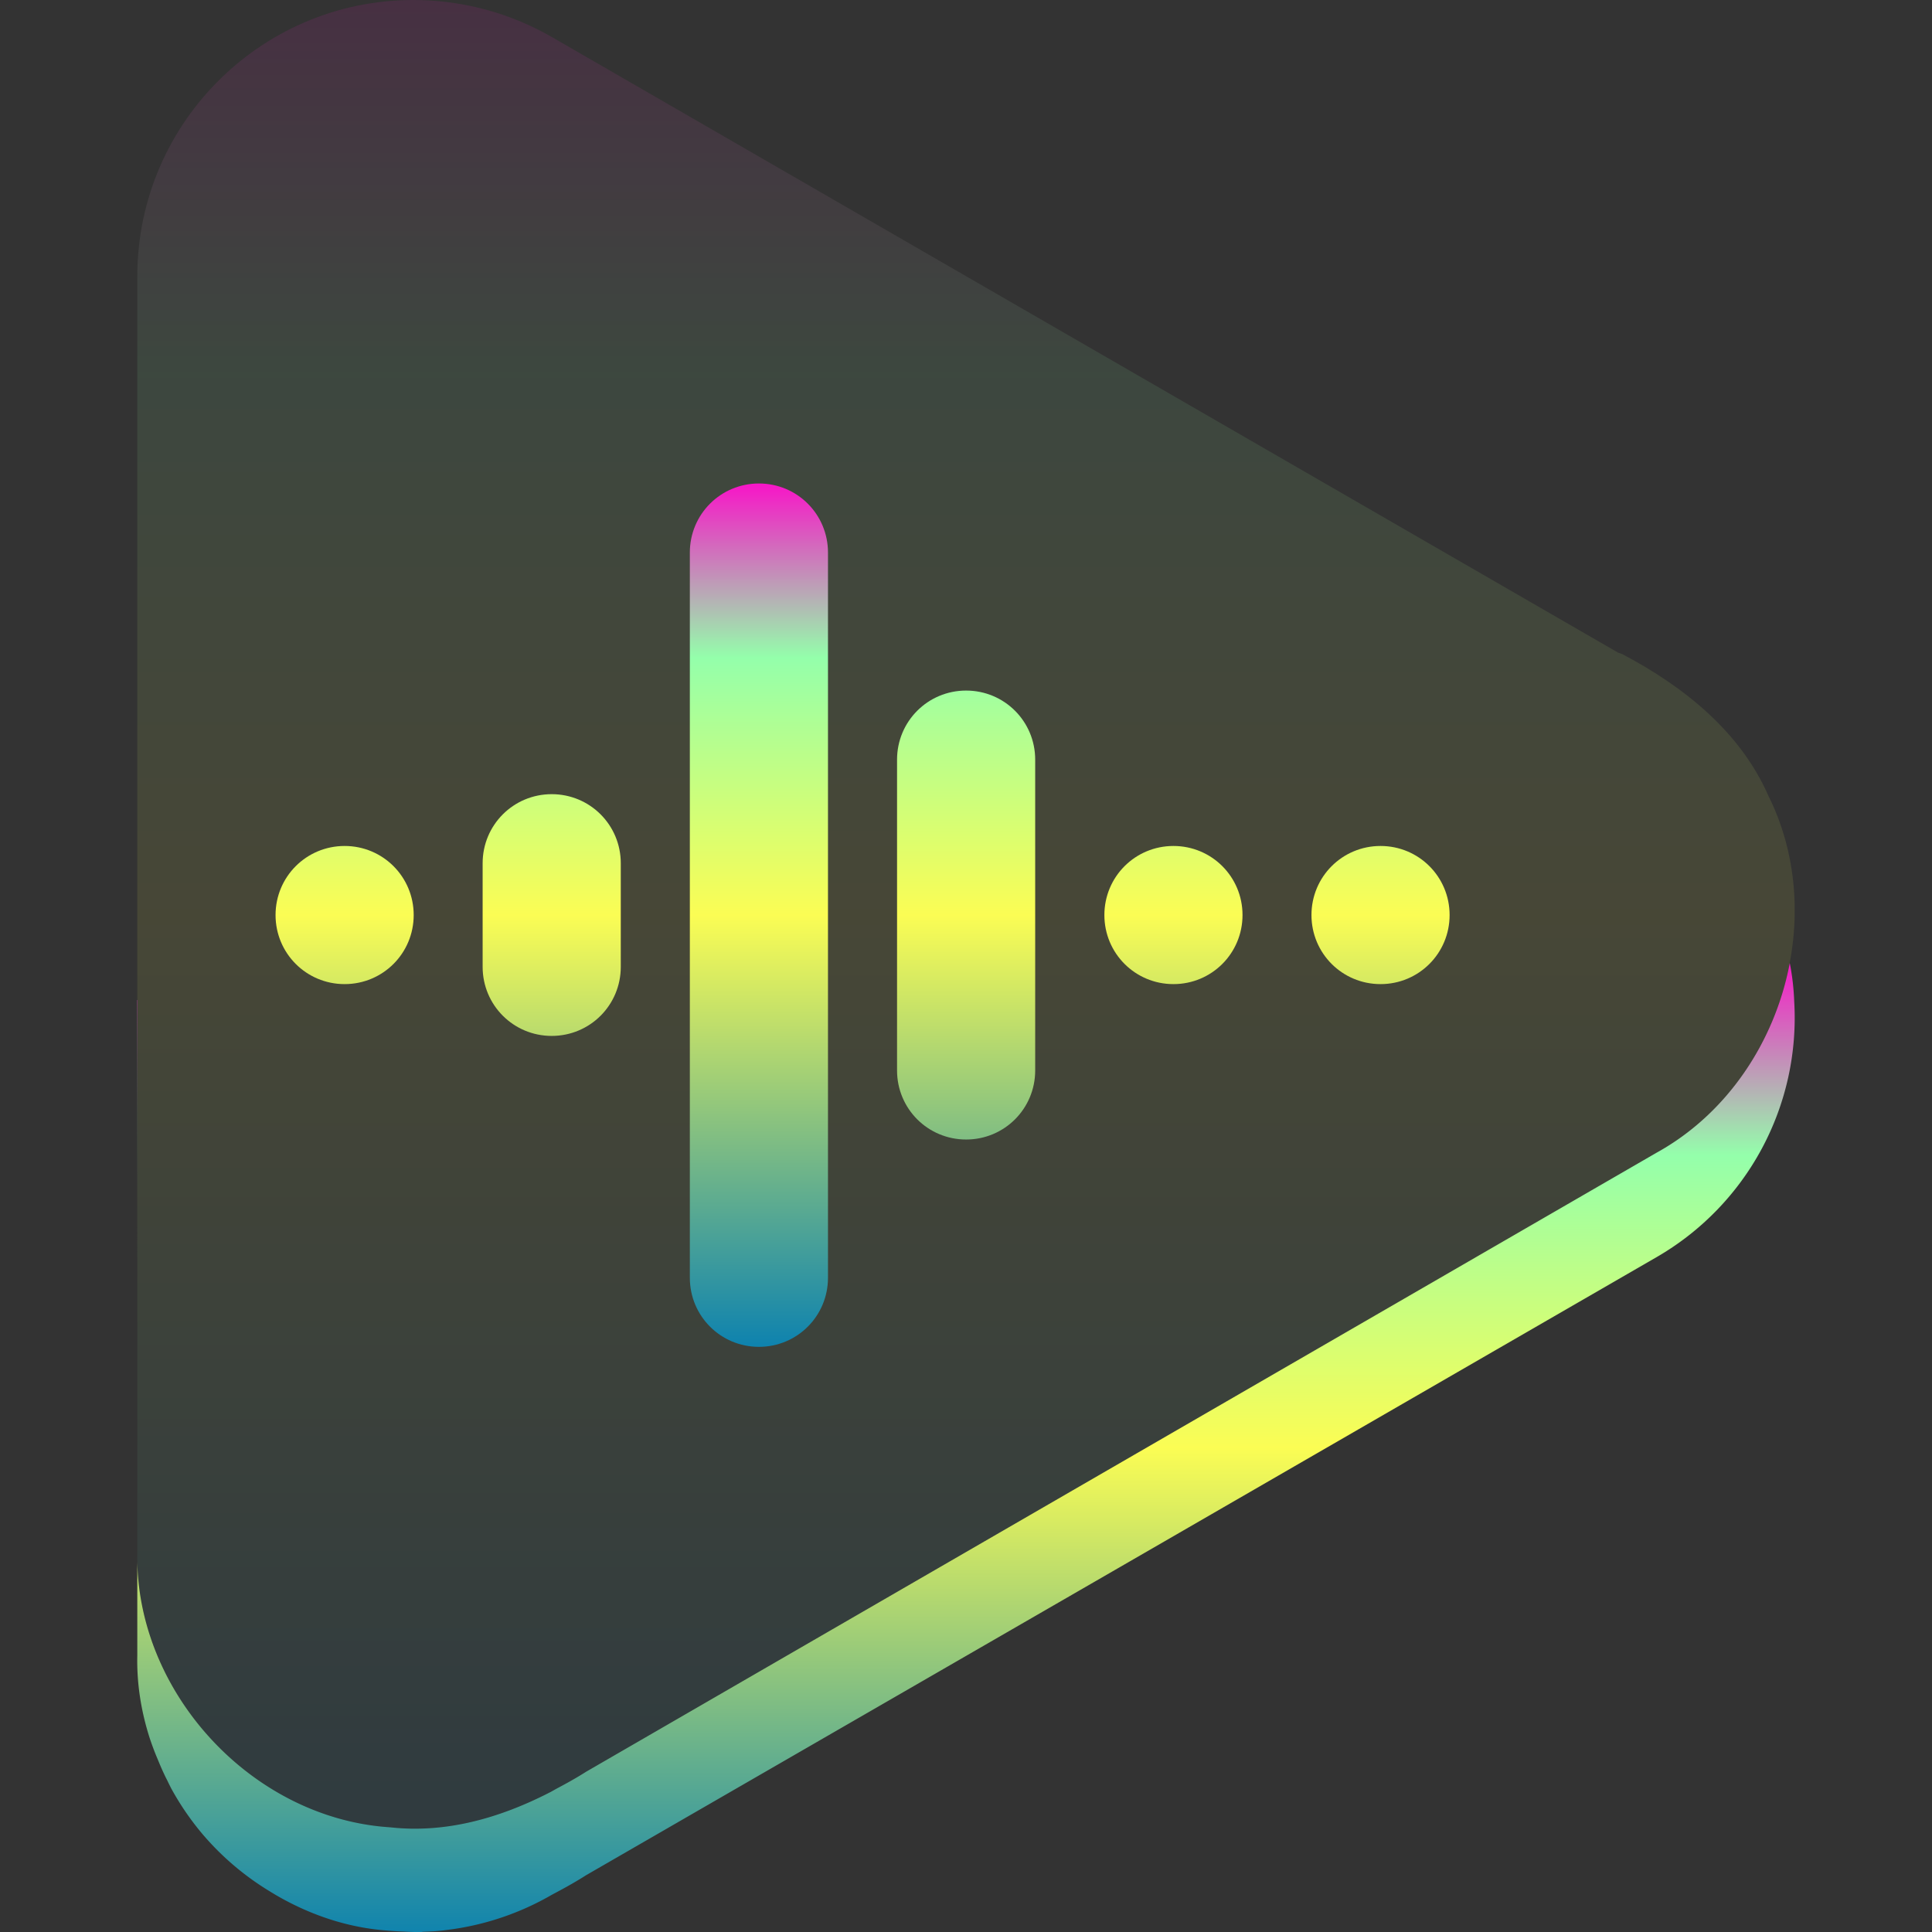 <?xml version="1.0" encoding="UTF-8" standalone="no"?>
<svg
   viewBox="0 0 16 16"
   style="display:inline;enable-background:new"
   version="1.0"
   id="svg_decibels"
   height="16"
   width="16"
   xml:space="preserve"
   xmlns="http://www.w3.org/2000/svg"
   xmlns:svg="http://www.w3.org/2000/svg"
   xmlns:rdf="http://www.w3.org/1999/02/22-rdf-syntax-ns#"
   xmlns:cc="http://creativecommons.org/ns#"
   xmlns:dc="http://purl.org/dc/elements/1.1/">
  <rect x="0" y="0" width="16" height="16" fill="#333333" stroke="none"/>
  <defs>
    <style id="current-color-scheme" type="text/css">
      .ColorScheme-Text { color: #0abdc6; } .ColorScheme-Highlight { color:#5294e2; }
    </style>
    <linearGradient id="arrongin" x1="0%" x2="0%" y1="0%" y2="100%">
      <stop offset="0%" style="stop-color:#dd9b44; stop-opacity:1"/>
      <stop offset="100%" style="stop-color:#ad6c16; stop-opacity:1"/>
    </linearGradient>
    <linearGradient id="aurora" x1="0%" x2="0%" y1="0%" y2="100%">
      <stop offset="0%" style="stop-color:#09D4DF; stop-opacity:1"/>
      <stop offset="100%" style="stop-color:#9269F4; stop-opacity:1"/>
    </linearGradient>
    <linearGradient id="cyberneon" x1="0%" x2="0%" y1="0%" y2="100%">
      <stop offset="0" style="stop-color:#0abdc6; stop-opacity:1"/>
      <stop offset="1" style="stop-color:#ea00d9; stop-opacity:1"/>
    </linearGradient>
    <linearGradient id="fitdance" x1="0%" x2="0%" y1="0%" y2="100%">
      <stop offset="0%" style="stop-color:#1AD6AB; stop-opacity:1"/>
      <stop offset="100%" style="stop-color:#329DB6; stop-opacity:1"/>
    </linearGradient>
    <linearGradient id="oomox" x1="0%" x2="0%" y1="0%" y2="100%">
      <stop offset="0%" style="stop-color:#0abdc6; stop-opacity:1"/>
      <stop offset="100%" style="stop-color:#b800ff; stop-opacity:1"/>
    </linearGradient>
    <linearGradient id="rainblue" x1="0%" x2="0%" y1="0%" y2="100%">
      <stop offset="0%" style="stop-color:#00F260; stop-opacity:1"/>
      <stop offset="100%" style="stop-color:#0575E6; stop-opacity:1"/>
    </linearGradient>
    <linearGradient id="sunrise" x1="0%" x2="0%" y1="0%" y2="100%">
      <stop offset="0%" style="stop-color: #FF8501; stop-opacity:1"/>
      <stop offset="100%" style="stop-color: #FFCB01; stop-opacity:1"/>
    </linearGradient>
    <linearGradient id="telinkrin" x1="0%" x2="0%" y1="0%" y2="100%">
      <stop offset="0%" style="stop-color: #b2ced6; stop-opacity:1"/>
      <stop offset="100%" style="stop-color: #6da5b7; stop-opacity:1"/>
    </linearGradient>
    <linearGradient id="60spsycho" x1="0%" x2="0%" y1="0%" y2="100%">
      <stop offset="0%" style="stop-color: #df5940; stop-opacity:1"/>
      <stop offset="25%" style="stop-color: #d8d15f; stop-opacity:1"/>
      <stop offset="50%" style="stop-color: #e9882a; stop-opacity:1"/>
      <stop offset="100%" style="stop-color: #279362; stop-opacity:1"/>
    </linearGradient>
    <linearGradient id="90ssummer" x1="0%" x2="0%" y1="0%" y2="100%">
      <stop offset="0%" style="stop-color: #f618c7; stop-opacity:1"/>
      <stop offset="20%" style="stop-color: #94ffab; stop-opacity:1"/>
      <stop offset="50%" style="stop-color: #fbfd54; stop-opacity:1"/>
      <stop offset="100%" style="stop-color: #0f83ae; stop-opacity:1"/>
    </linearGradient>
  </defs>
  <path
   id="path_shadow"
   class="ColorScheme-Text"
   style="fill:url(#90ssummer);fill-opacity:1;"
   d="M 14.822 7.975 C 14.7 8.622 14.308 9.22 13.721 9.545 L 4.855 14.672 C 4.775 14.723 4.692 14.769 4.607 14.814 L 4.568 14.836 C 4.558 14.842 4.548 14.846 4.537 14.852 C 4.133 15.057 3.69 15.184 3.232 15.133 C 2.108 15.062 1.159 14.054 1.137 12.934 C 1.137 13.193 1.137 13.453 1.137 13.713 C 1.132 13.944 1.169 14.172 1.238 14.389 A 2.288 2.288 0 0 0 1.24 14.395 C 1.26 14.455 1.282 14.514 1.307 14.572 A 2.288 2.288 0 0 0 1.375 14.725 C 1.378 14.73 1.38 14.735 1.383 14.74 A 2.288 2.288 0 0 0 1.418 14.811 A 2.288 2.288 0 0 0 1.676 15.188 A 2.288 2.288 0 0 0 2.232 15.662 A 2.288 2.288 0 0 0 2.402 15.758 C 2.651 15.885 2.921 15.967 3.205 15.988 C 3.214 15.989 3.224 15.99 3.232 15.99 A 2.288 2.288 0 0 0 3.338 15.996 C 3.389 15.999 3.44 16.001 3.49 16 A 2.288 2.288 0 0 0 3.502 15.998 C 3.566 15.996 3.63 15.993 3.693 15.984 A 2.288 2.288 0 0 0 4.568 15.693 L 4.607 15.672 C 4.692 15.627 4.775 15.58 4.855 15.529 L 9.145 13.053 L 13.721 10.41 A 2.288 2.288 0 0 0 14.859 8.295 C 14.855 8.188 14.843 8.08 14.822 7.975 z M 1.137 8.279 C 1.137 8.329 1.137 8.38 1.137 8.43 C 1.137 8.433 1.137 8.436 1.137 8.439 L 1.137 10.787 C 1.137 9.953 1.137 9.118 1.139 8.283 C 1.138 8.282 1.137 8.281 1.137 8.279 z " />
  <path
   id="path_front"
   class="ColorScheme-Text"
   style="fill:url(#90ssummer);fill-opacity:0.1;"
   d="M 3.479,6.1610868e-4 C 2.195,-0.03 1.138,1.003 1.137,2.288 v 5.991 c 5.72e-4,0.001 0.001,0.003 0.002,0.004 -0.003,1.524 -4.29e-4,3.048 -0.002,4.572 -0.021,1.151 0.944,2.206 2.095,2.278 0.458,0.051 0.901,-0.077 1.305,-0.282 0.011,-0.005 0.021,-0.009 0.032,-0.015 l 0.038,-0.022 c 0.084,-0.045 0.168,-0.093 0.248,-0.143 1.03e-4,-8.3e-5 1.43e-4,-1.43e-4 2.86e-4,-2.86e-4 L 13.721,9.545 C 14.728,8.987 15.159,7.624 14.646,6.592 14.411,6.056 13.94,5.683 13.435,5.417 13.423,5.412 13.411,5.409 13.399,5.404 L 4.569,0.306 C 4.237,0.115 3.862,0.01 3.479,6.1610868e-4 Z" />
  <path
   id="path_lines"
   class="ColorScheme-Text"
   style="display:inline;opacity:1;fill:url(#90ssummer);stroke-width:0.404;stroke-linecap:round;enable-background:new"
   d="m 11.433,7.006 c 0.317,0 0.572,0.255 0.572,0.572 0,0.317 -0.255,0.572 -0.572,0.572 -0.317,0 -0.572,-0.255 -0.572,-0.572 0,-0.317 0.255,-0.572 0.572,-0.572 z m -8.579,0 c 0.317,0 0.572,0.255 0.572,0.572 0,0.317 -0.255,0.572 -0.572,0.572 -0.317,0 -0.572,-0.255 -0.572,-0.572 0,-0.317 0.255,-0.572 0.572,-0.572 z m 6.864,0 c 0.317,0 0.572,0.255 0.572,0.572 0,0.317 -0.255,0.572 -0.572,0.572 -0.317,0 -0.572,-0.255 -0.572,-0.572 0,-0.317 0.255,-0.572 0.572,-0.572 z M 8.001,5.719 c 0.317,0 0.572,0.255 0.572,0.572 v 2.574 c 0,0.317 -0.255,0.572 -0.572,0.572 -0.317,0 -0.572,-0.255 -0.572,-0.572 V 6.291 c 0,-0.317 0.255,-0.572 0.572,-0.572 z M 6.285,4.004 c 0.317,0 0.572,0.255 0.572,0.572 v 6.006 c 0,0.317 -0.255,0.572 -0.572,0.572 -0.317,0 -0.572,-0.255 -0.572,-0.572 v -6.006 c 0,-0.317 0.255,-0.572 0.572,-0.572 z M 4.569,6.577 c 0.317,0 0.572,0.255 0.572,0.572 v 0.858 c 0,0.317 -0.255,0.572 -0.572,0.572 -0.317,0 -0.572,-0.255 -0.572,-0.572 V 7.149 c 0,-0.317 0.255,-0.572 0.572,-0.572 z" />
</svg>
